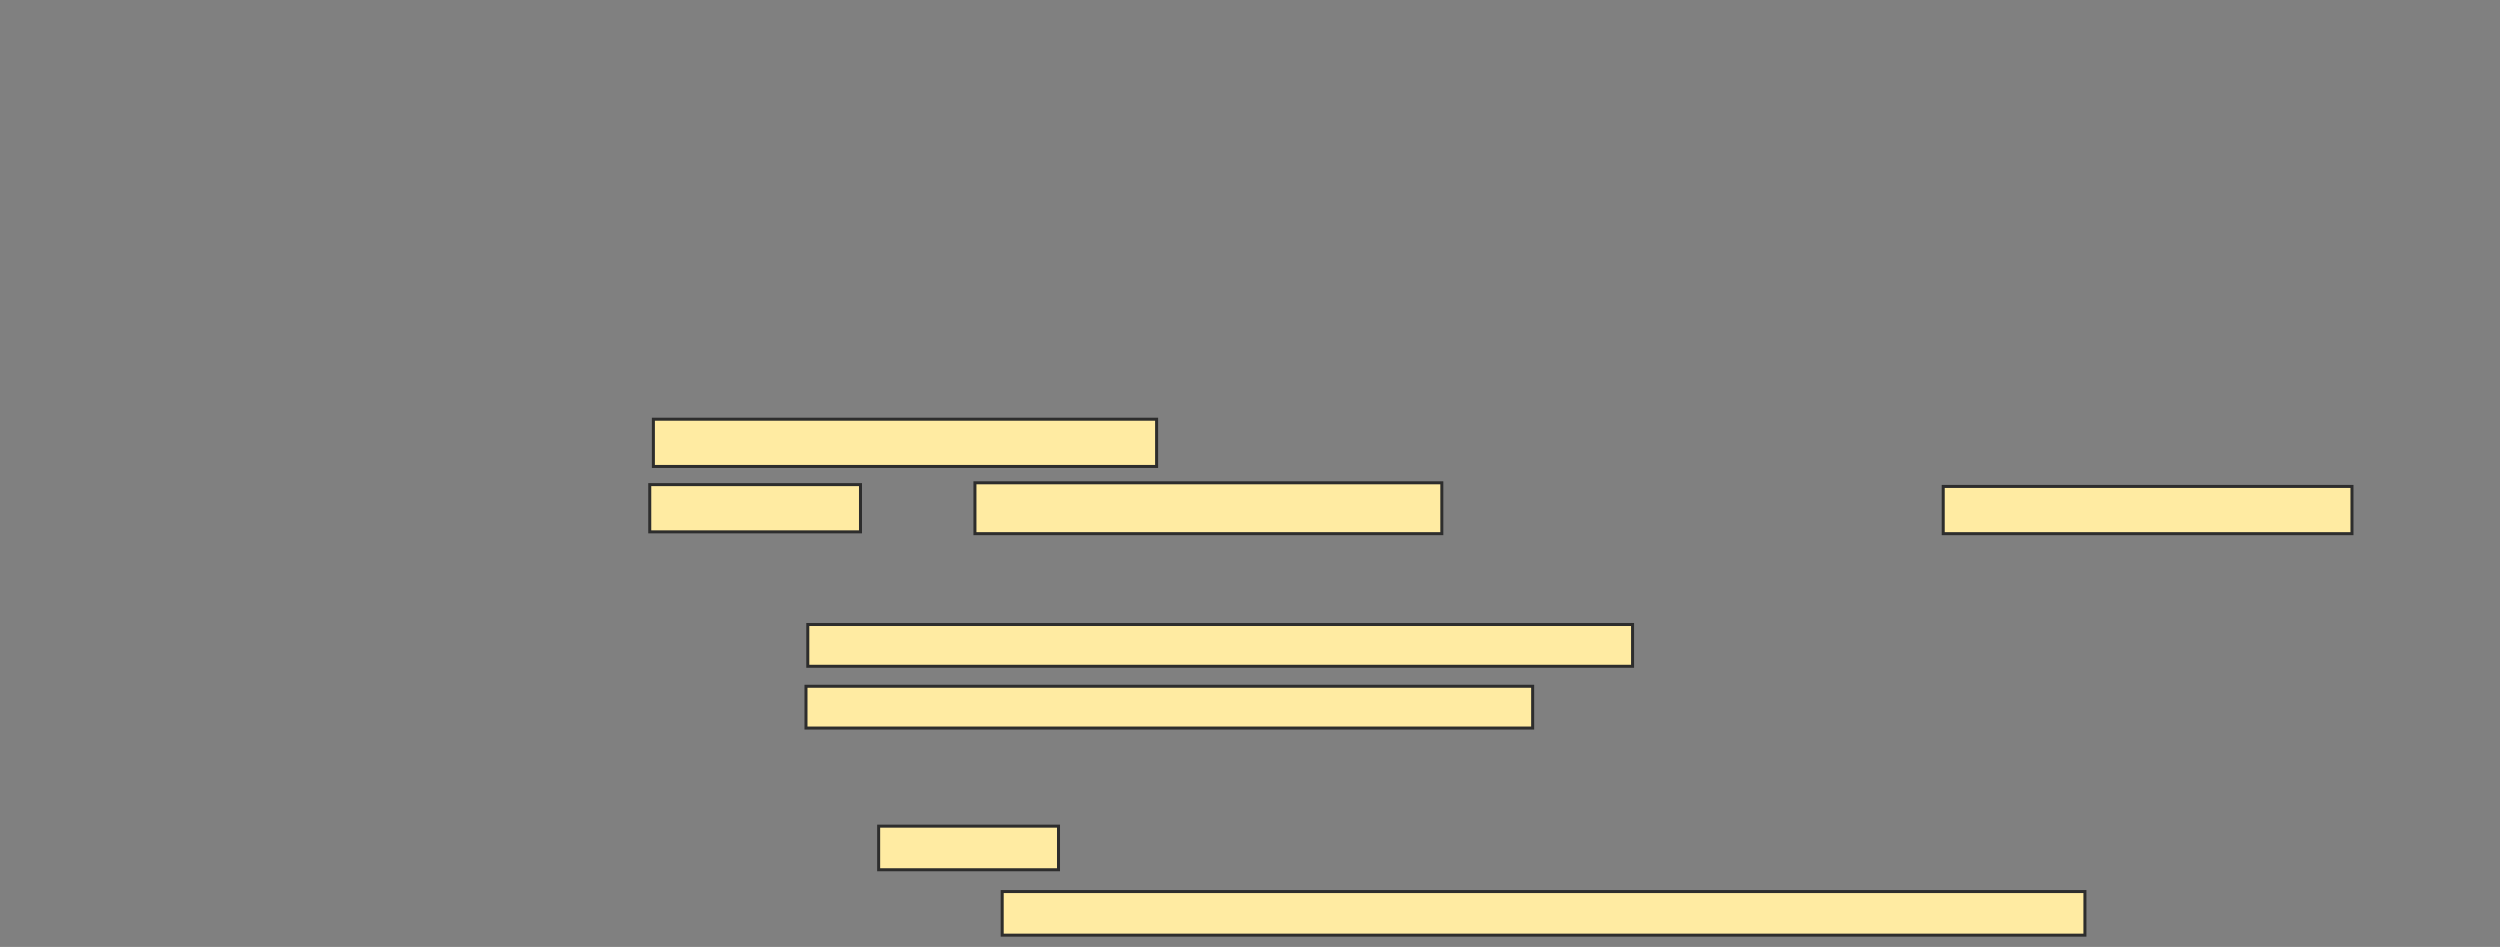 <svg xmlns="http://www.w3.org/2000/svg" width="829" height="314">
 <rect width="100%" height="100%" fill="#808080" stroke="none"/>
 <!-- Created with Image Occlusion Enhanced -->
 <g>
  <title>Labels</title>
 </g>
 <g>
  <title>Masks</title>
  
  <g id="df0d5e2c791149d497b991f0eb303368-ao-2">
   <rect height="15.663" width="166.867" y="139.012" x="216.663" stroke="#2D2D2D" fill="#FFEBA2"/>
   <rect height="15.663" width="69.88" y="160.699" x="215.458" stroke="#2D2D2D" fill="#FFEBA2"/>
   <rect height="16.867" width="154.819" y="160.096" x="323.289" stroke="#2D2D2D" fill="#FFEBA2"/>
   <rect height="15.663" width="135.542" y="161.301" x="644.373" stroke="#2D2D2D" fill="#FFEBA2"/>
   <rect height="13.855" width="273.494" y="207.084" x="267.867" stroke="#2D2D2D" fill="#FFEBA2"/>
   <rect height="13.855" width="240.964" y="227.566" x="267.265" stroke="#2D2D2D" fill="#FFEBA2"/>
  </g>
  <g id="df0d5e2c791149d497b991f0eb303368-ao-3">
   <rect height="14.458" width="59.639" y="273.952" x="291.361" stroke="#2D2D2D" fill="#FFEBA2"/>
   <rect height="14.458" width="359.036" y="295.639" x="332.325" stroke="#2D2D2D" fill="#FFEBA2"/>
  </g>
 </g>
</svg>